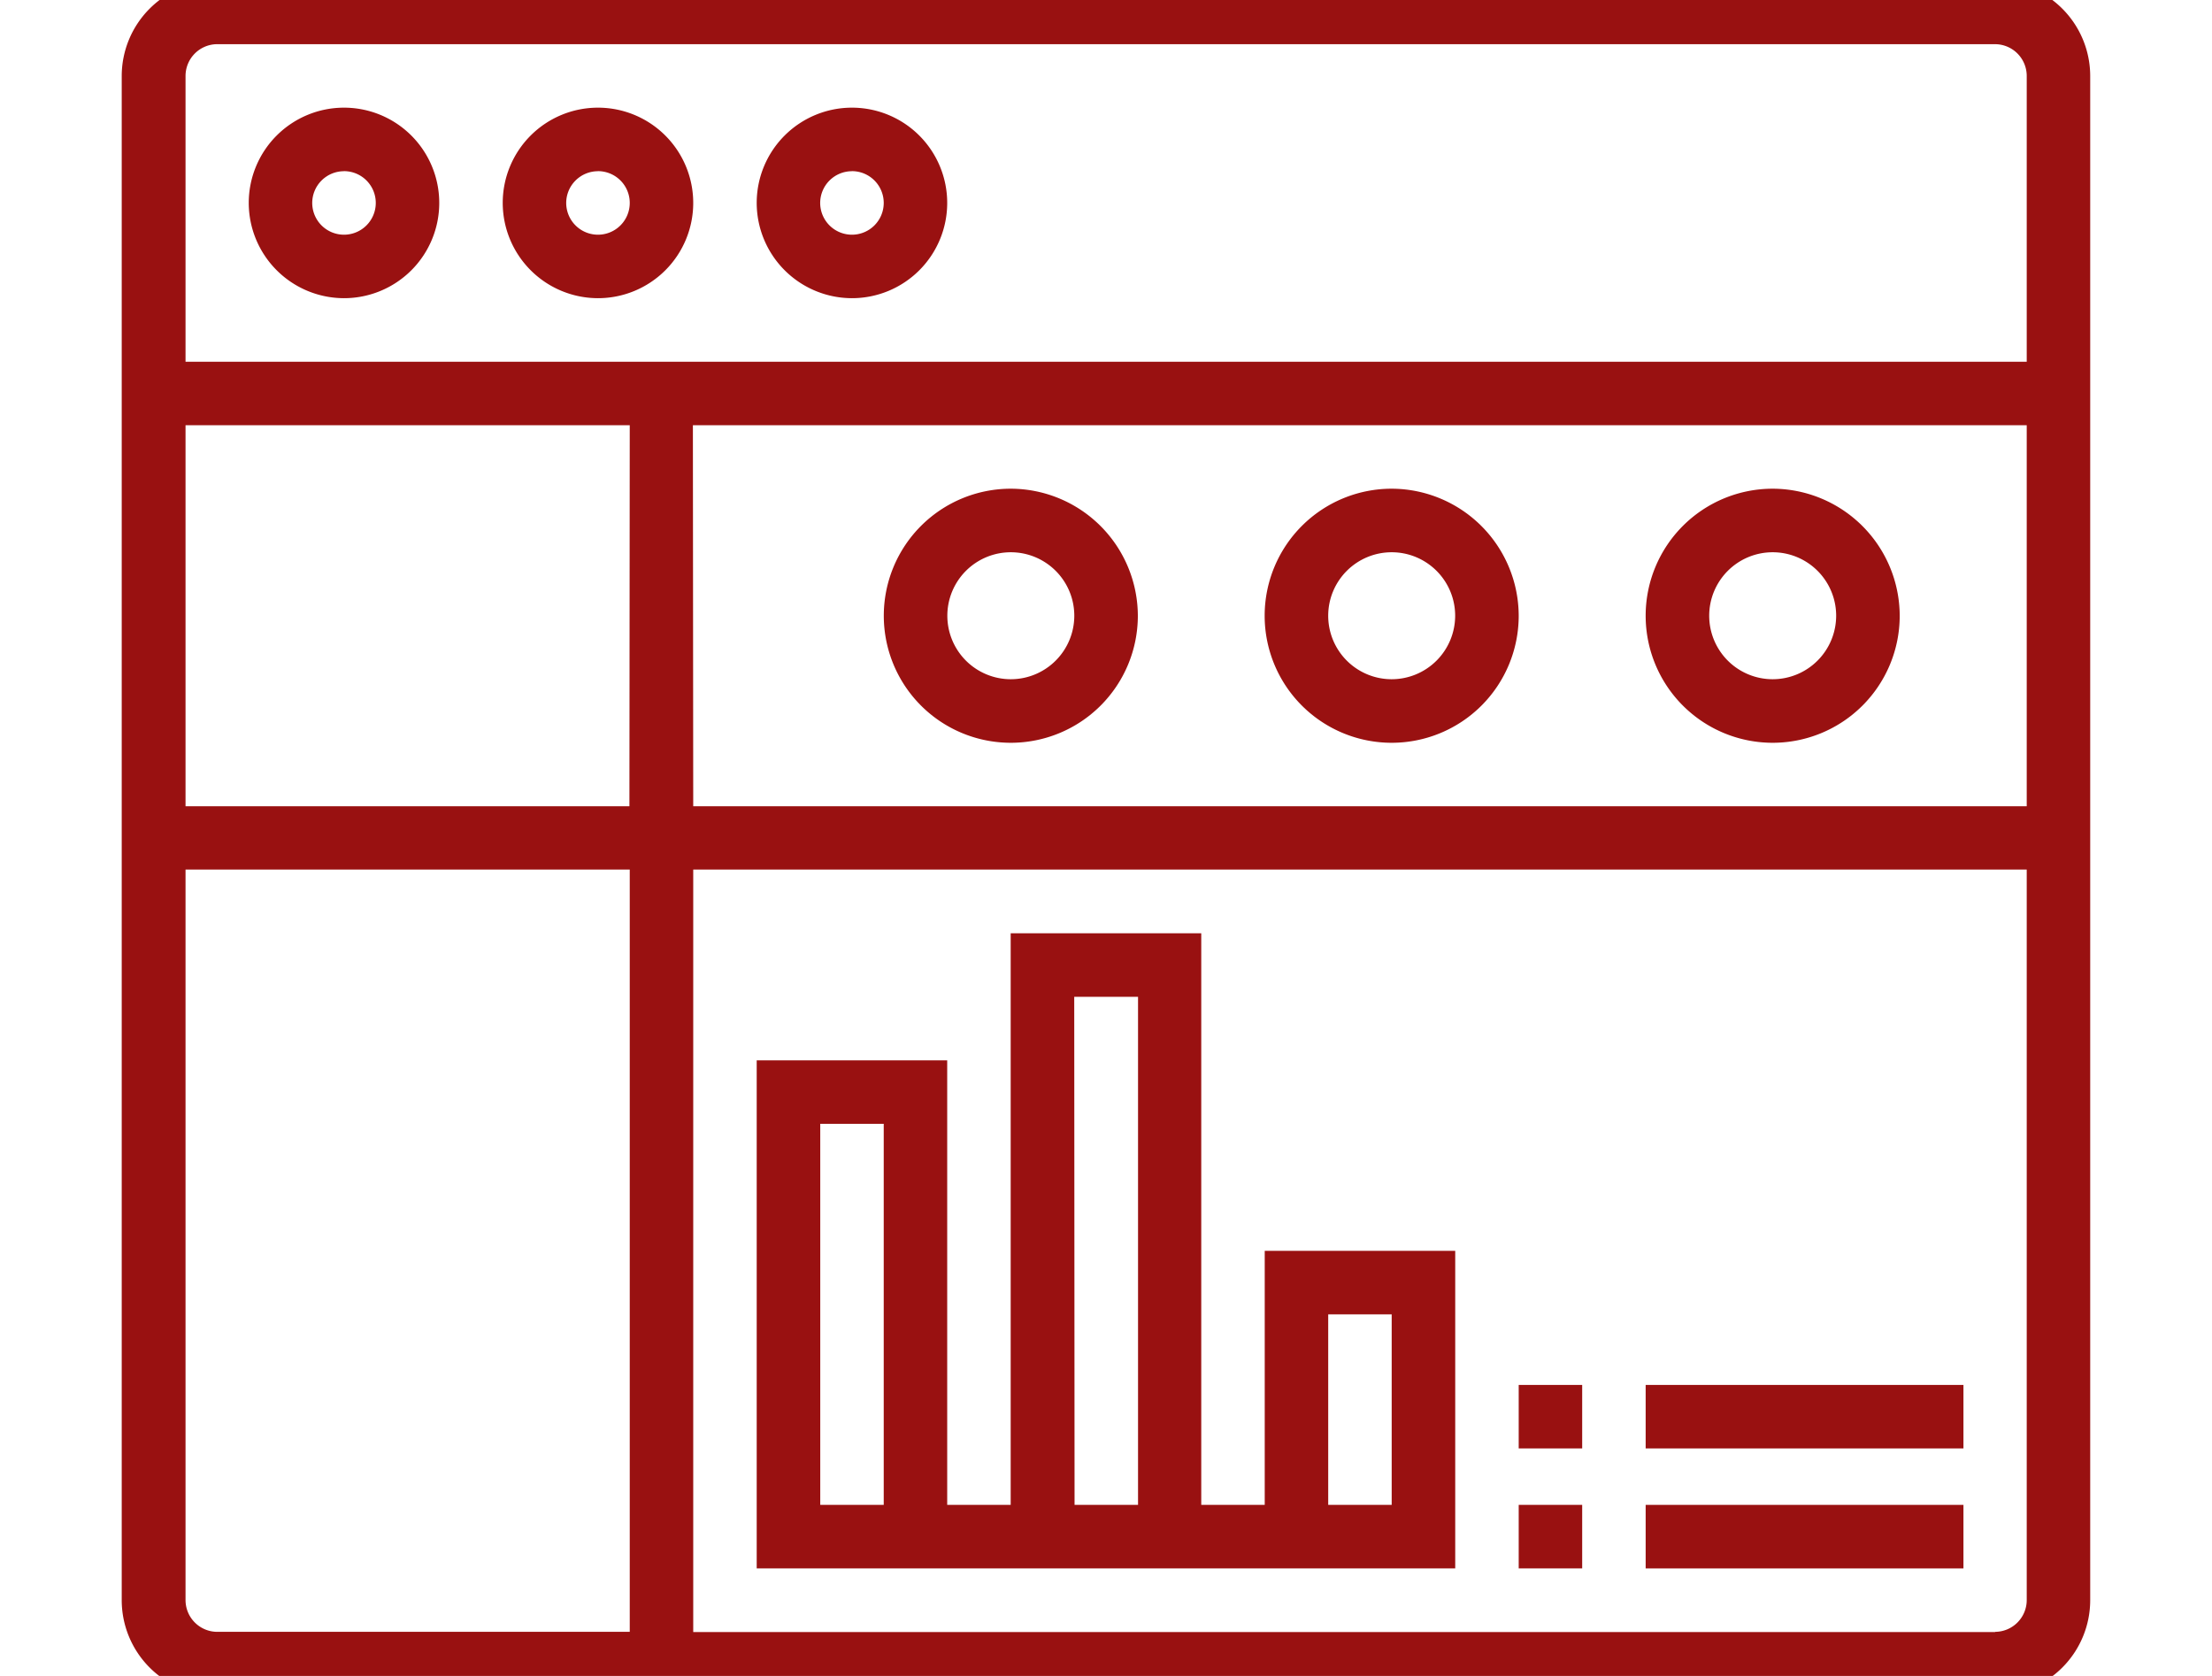 <svg xmlns="http://www.w3.org/2000/svg" xmlns:xlink="http://www.w3.org/1999/xlink" width="33" height="25" viewBox="0 0 33 25">
  <defs>
    <clipPath id="clip-path">
      <rect id="Rectangle_1970" data-name="Rectangle 1970" width="33" height="25" transform="translate(1178.957 449.307)" fill="#911" stroke="#707070" stroke-width="1"/>
    </clipPath>
  </defs>
  <g id="Mask_Group_5" data-name="Mask Group 5" transform="translate(-1178.957 -449.307)" clip-path="url(#clip-path)">
    <g id="dashboard_1_" data-name="dashboard (1)" transform="translate(1180.773 449.019)">
      <path id="Path_555" data-name="Path 555" d="M28.594,3.241H2.069A1.423,1.423,0,0,0,.648,4.662V27.4a1.423,1.423,0,0,0,1.421,1.421H28.594A1.423,1.423,0,0,0,30.015,27.4V4.662A1.423,1.423,0,0,0,28.594,3.241ZM2.069,4.188H28.594a.474.474,0,0,1,.474.474V8.925H1.6V4.662A.474.474,0,0,1,2.069,4.188Zm7.1,5.684H29.068v5.684H9.174Zm-.947,5.684H1.6V9.872H8.227ZM1.6,27.4V16.5H8.227V27.871H2.069A.474.474,0,0,1,1.6,27.4Zm27,.474H9.174V16.5H29.068V27.4A.474.474,0,0,1,28.594,27.871Z" transform="translate(-0.648 -3.241)" fill="#911"/>
      <path id="Path_556" data-name="Path 556" d="M4.662,8.675A1.421,1.421,0,1,0,3.241,7.254,1.423,1.423,0,0,0,4.662,8.675Zm0-1.895a.474.474,0,1,1-.474.474A.474.474,0,0,1,4.662,6.781Z" transform="translate(-1.346 -3.939)" fill="#911"/>
      <path id="Path_557" data-name="Path 557" d="M9.847,8.675A1.421,1.421,0,1,0,8.426,7.254,1.423,1.423,0,0,0,9.847,8.675Zm0-1.895a.474.474,0,1,1-.474.474A.474.474,0,0,1,9.847,6.781Z" transform="translate(-2.742 -3.939)" fill="#911"/>
      <path id="Path_558" data-name="Path 558" d="M15.032,8.675a1.421,1.421,0,1,0-1.421-1.421A1.423,1.423,0,0,0,15.032,8.675Zm0-1.895a.474.474,0,1,1-.474.474A.474.474,0,0,1,15.032,6.781Z" transform="translate(-4.138 -3.939)" fill="#911"/>
      <path id="Path_560" data-name="Path 560" d="M33.654,13.611a1.895,1.895,0,1,0,1.895,1.895A1.9,1.9,0,0,0,33.654,13.611Zm0,2.842a.947.947,0,1,1,.947-.947A.948.948,0,0,1,33.654,16.453Z" transform="translate(-9.024 -6.033)" fill="#911"/>
      <path id="Path_561" data-name="Path 561" d="M25.876,13.611a1.895,1.895,0,1,0,1.895,1.895A1.9,1.9,0,0,0,25.876,13.611Zm0,2.842a.947.947,0,1,1,.947-.947A.948.948,0,0,1,25.876,16.453Z" transform="translate(-6.93 -6.033)" fill="#911"/>
      <path id="Path_562" data-name="Path 562" d="M18.1,13.611a1.895,1.895,0,1,0,1.895,1.895A1.9,1.9,0,0,0,18.1,13.611Zm0,2.842a.947.947,0,1,1,.947-.947A.948.948,0,0,1,18.1,16.453Z" transform="translate(-4.836 -6.033)" fill="#911"/>
      <path id="Path_565" data-name="Path 565" d="M21.19,31.211h-.947V22.685H17.4v8.526h-.947V24.58H13.611v7.579H24.032V27.422H21.19Zm-5.684,0h-.947V25.527h.947Zm2.842-7.579H19.3v7.579h-.947Zm3.789,4.737h.947v2.842h-.947Z" transform="translate(-4.138 -8.475)" fill="#911"/>
      <path id="Path_567" data-name="Path 567" d="M29.167,29.167h.947v.947h-.947Z" transform="translate(-8.326 -8.22)" fill="#911"/>
      <path id="Path_568" data-name="Path 568" d="M31.759,29.167H36.5v.947H31.759Z" transform="translate(-9.024 -8.22)" fill="#911"/>
      <path id="Path_571" data-name="Path 571" d="M29.167,34.352h.947V35.3h-.947Z" transform="translate(-8.326 -11.616)" fill="#911"/>
      <path id="Path_572" data-name="Path 572" d="M31.759,34.352H36.5V35.3H31.759Z" transform="translate(-9.024 -11.616)" fill="#911"/>
    </g>
  </g>
</svg>
